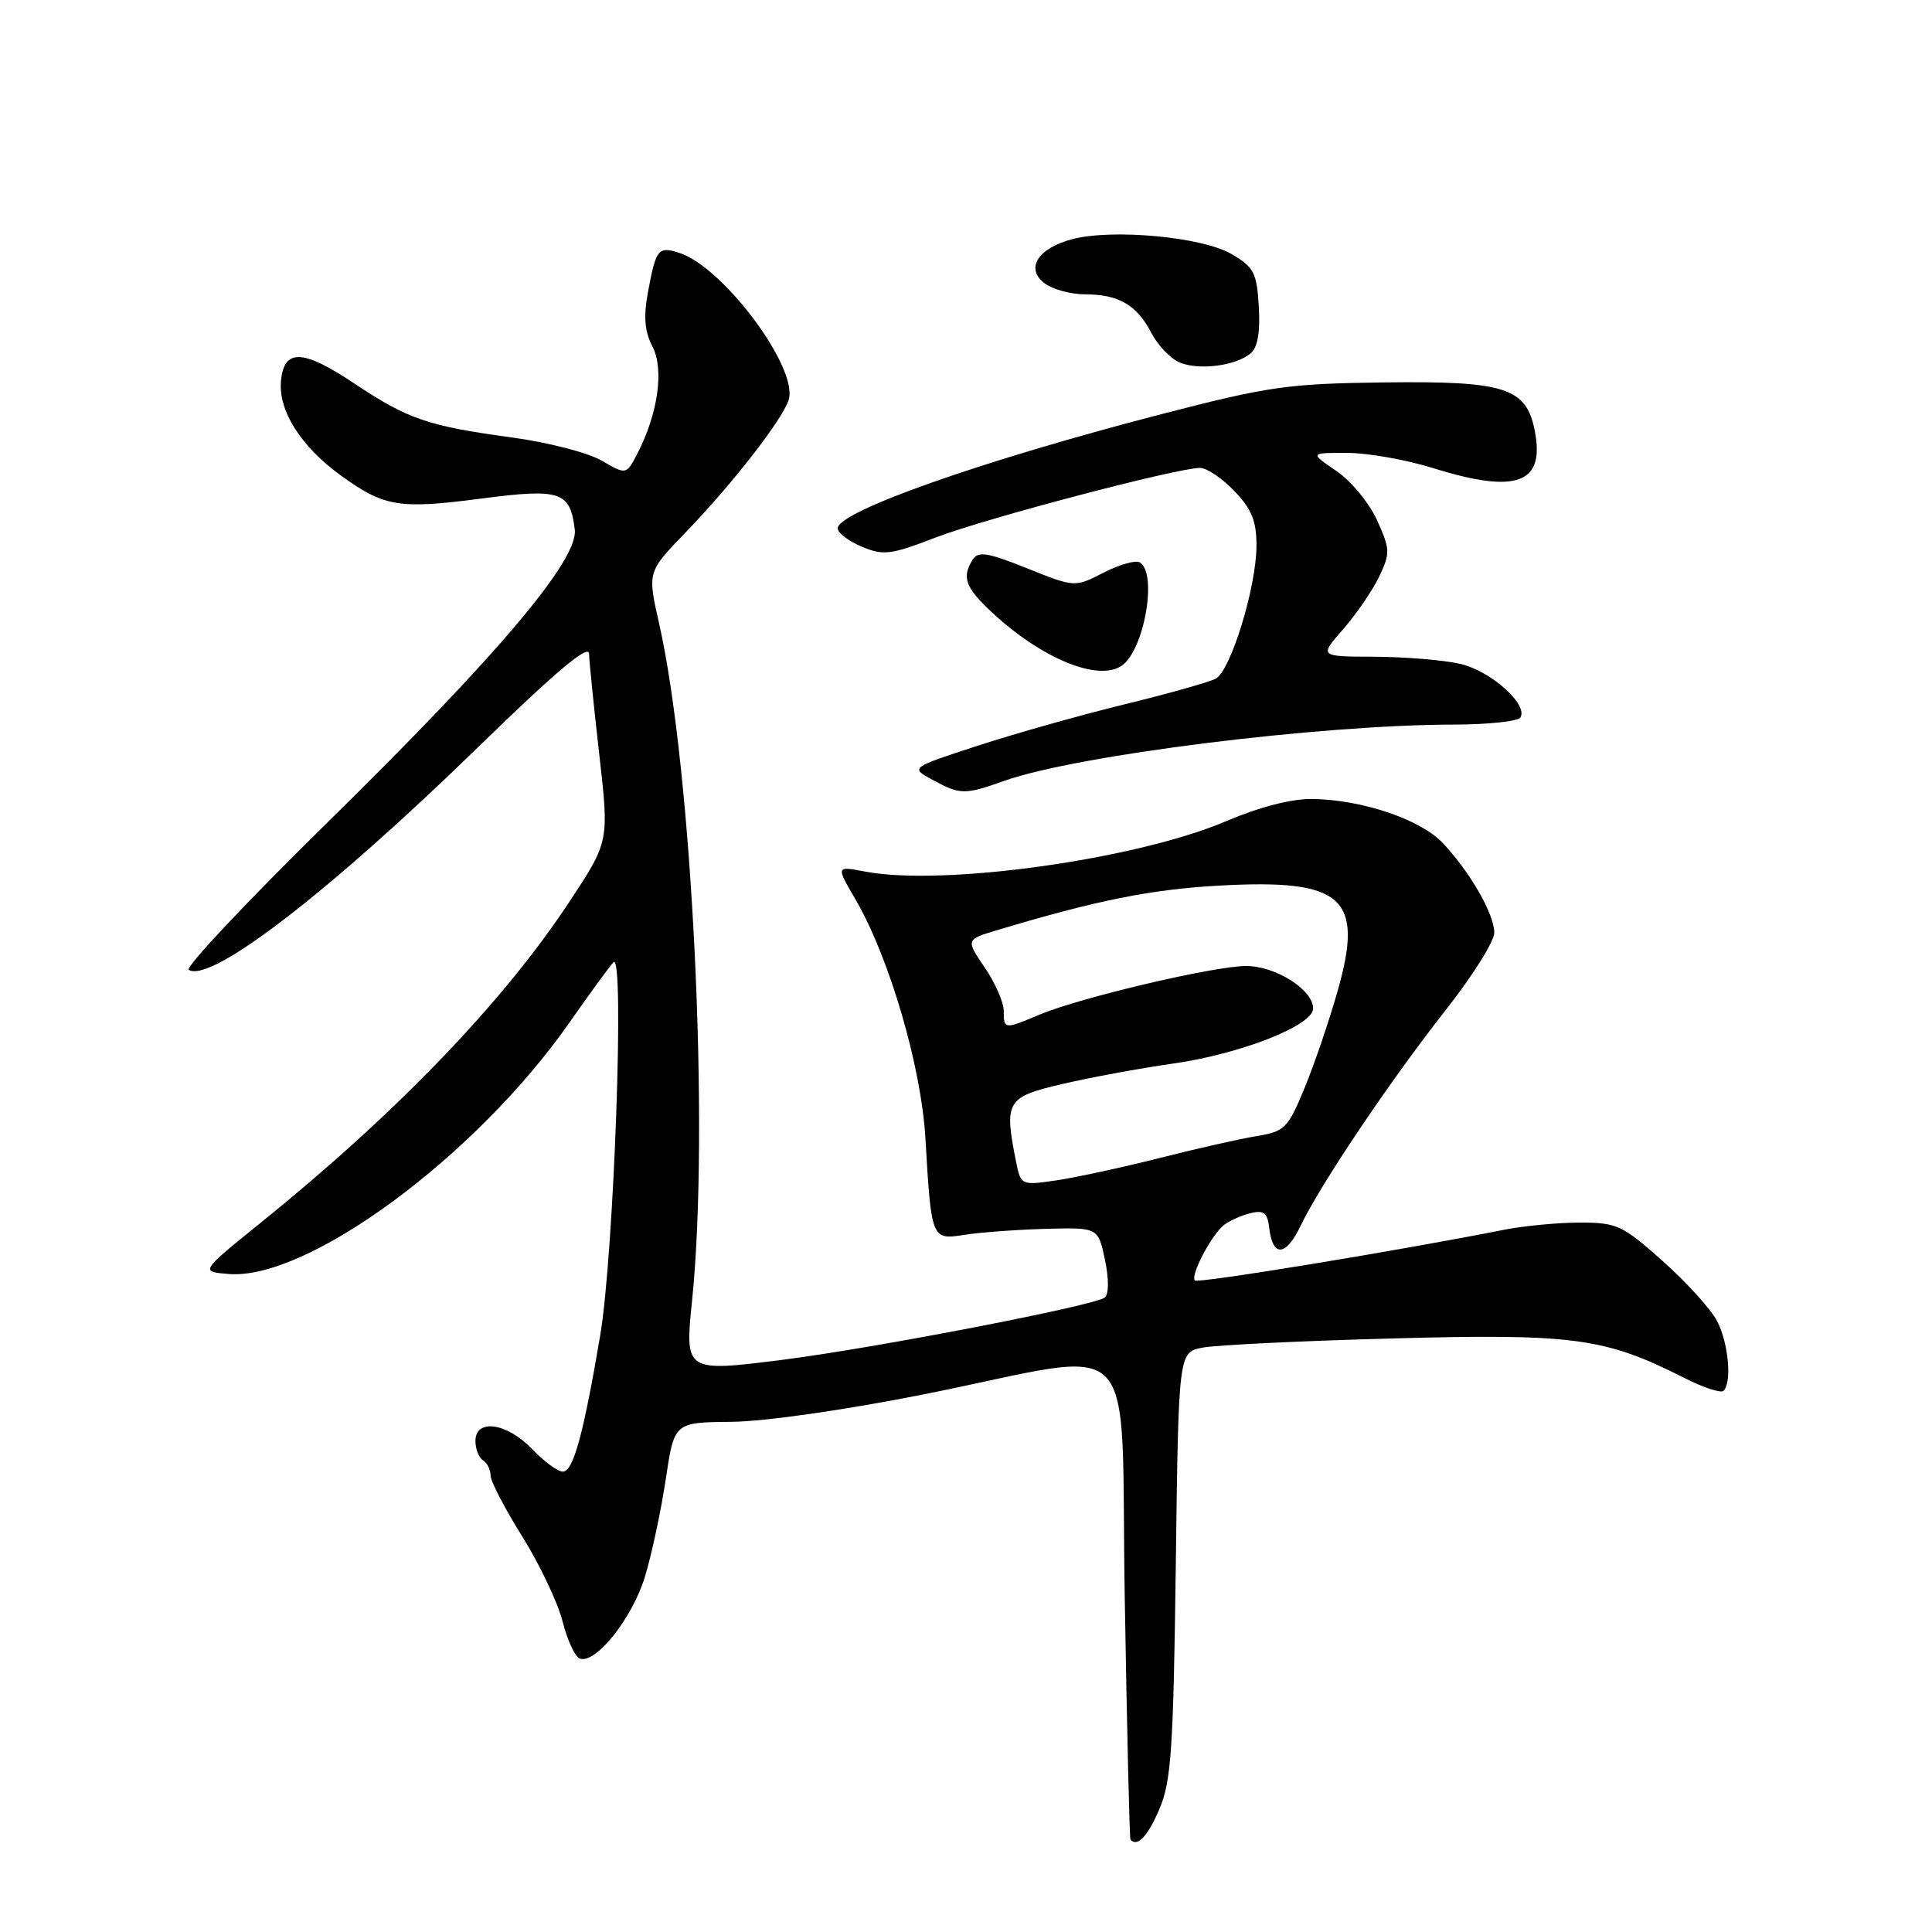 <?xml version="1.0" encoding="UTF-8" standalone="no"?>
<!DOCTYPE svg PUBLIC "-//W3C//DTD SVG 1.1//EN" "http://www.w3.org/Graphics/SVG/1.1/DTD/svg11.dtd" >
<svg xmlns="http://www.w3.org/2000/svg" xmlns:xlink="http://www.w3.org/1999/xlink" version="1.1" viewBox="0 0 256 256">
 <g >
 <path fill="currentColor"
d=" M 153.61 239.75 C 155.20 236.05 155.48 231.85 155.80 207.35 C 156.16 179.20 156.16 179.20 159.33 178.57 C 161.07 178.23 172.43 177.67 184.56 177.35 C 208.50 176.70 212.66 177.26 223.09 182.54 C 225.65 183.85 228.04 184.63 228.38 184.29 C 229.51 183.16 229.03 177.95 227.53 175.06 C 226.72 173.49 223.48 169.91 220.33 167.11 C 214.98 162.34 214.25 162.00 209.35 162.00 C 206.46 162.00 201.94 162.43 199.30 162.95 C 185.12 165.76 158.75 170.08 158.33 169.67 C 157.69 169.03 160.53 163.62 162.18 162.32 C 162.91 161.75 164.49 161.05 165.69 160.75 C 167.48 160.32 167.95 160.70 168.19 162.78 C 168.65 166.63 170.40 166.48 172.34 162.42 C 174.93 156.98 184.25 143.13 191.53 133.88 C 195.09 129.37 198.00 124.74 198.00 123.59 C 197.99 121.11 194.83 115.60 191.18 111.71 C 188.22 108.57 180.49 105.96 173.88 105.87 C 171.13 105.83 166.89 106.93 162.50 108.80 C 150.58 113.88 125.01 117.46 114.64 115.49 C 110.77 114.75 110.77 114.75 113.33 119.13 C 117.82 126.81 122.06 141.26 122.62 150.80 C 123.41 164.27 123.42 164.31 127.80 163.62 C 129.83 163.30 134.65 162.94 138.50 162.83 C 145.50 162.64 145.50 162.64 146.40 166.87 C 146.94 169.38 146.94 171.43 146.40 171.92 C 145.26 172.96 115.89 178.64 103.63 180.19 C 90.76 181.81 90.73 181.79 91.71 172.26 C 94.04 149.42 91.73 102.08 87.34 82.64 C 85.79 75.78 85.79 75.78 90.76 70.64 C 96.98 64.21 103.67 55.62 104.50 52.99 C 105.84 48.79 95.83 35.35 89.99 33.50 C 87.23 32.62 86.93 32.99 85.89 38.53 C 85.25 41.97 85.40 43.87 86.45 45.90 C 88.02 48.93 87.20 54.79 84.47 60.07 C 82.99 62.93 82.99 62.93 79.74 61.04 C 77.96 60.00 72.67 58.63 68.00 57.99 C 56.70 56.46 54.07 55.56 47.01 50.85 C 40.11 46.24 37.62 46.15 37.23 50.51 C 36.87 54.43 39.89 59.19 45.16 63.00 C 50.91 67.17 52.88 67.49 63.80 66.06 C 74.27 64.69 75.55 65.12 76.16 70.17 C 76.65 74.17 66.06 86.72 43.35 109.02 C 32.76 119.42 24.50 128.19 25.01 128.51 C 27.94 130.31 43.66 118.20 63.59 98.77 C 73.61 89.01 78.01 85.31 78.05 86.62 C 78.08 87.65 78.69 93.67 79.41 100.00 C 80.72 111.50 80.72 111.50 75.44 119.50 C 66.64 132.84 52.53 147.50 34.51 162.05 C 26.52 168.50 26.52 168.50 30.28 168.81 C 40.74 169.68 63.06 153.22 75.45 135.50 C 78.14 131.65 80.77 128.05 81.29 127.50 C 82.79 125.91 81.35 166.18 79.53 176.96 C 77.29 190.14 75.96 195.00 74.57 195.00 C 73.91 195.00 72.08 193.65 70.50 192.00 C 67.17 188.52 63.00 187.93 63.00 190.94 C 63.00 192.01 63.45 193.16 64.00 193.50 C 64.55 193.84 65.00 194.74 65.00 195.50 C 65.00 196.26 66.88 199.89 69.18 203.56 C 71.48 207.23 73.89 212.29 74.53 214.81 C 75.17 217.34 76.21 219.57 76.84 219.78 C 78.97 220.49 83.81 214.38 85.46 208.91 C 86.36 205.94 87.60 200.12 88.22 195.99 C 89.34 188.47 89.34 188.47 96.92 188.40 C 101.32 188.36 112.05 186.82 122.50 184.74 C 151.80 178.89 148.41 175.41 149.04 212.00 C 149.33 229.32 149.67 243.61 149.79 243.75 C 150.68 244.80 152.06 243.36 153.61 239.75 Z  M 133.12 103.45 C 142.74 100.05 174.86 96.03 192.69 96.01 C 197.20 96.00 201.14 95.58 201.46 95.07 C 202.52 93.35 197.54 88.90 193.50 87.97 C 191.30 87.46 186.19 87.04 182.15 87.02 C 174.79 87.00 174.79 87.00 177.97 83.38 C 179.71 81.39 181.86 78.26 182.74 76.42 C 184.23 73.30 184.21 72.79 182.47 68.94 C 181.45 66.67 179.02 63.72 177.07 62.40 C 173.54 60.00 173.54 60.00 178.52 60.01 C 181.26 60.02 186.35 60.92 189.84 62.01 C 200.98 65.50 204.77 64.10 203.35 57.01 C 202.22 51.37 199.43 50.48 183.54 50.67 C 170.70 50.83 168.18 51.18 154.00 54.85 C 130.15 61.03 111.00 67.78 111.00 70.01 C 111.00 70.61 112.43 71.70 114.18 72.43 C 117.05 73.64 118.02 73.52 123.93 71.24 C 130.50 68.71 155.97 62.00 159.01 62.00 C 159.90 62.00 161.95 63.38 163.56 65.07 C 165.86 67.46 166.50 69.04 166.49 72.32 C 166.48 77.81 163.07 88.90 161.07 89.94 C 160.21 90.39 154.78 91.92 149.00 93.33 C 143.22 94.74 134.47 97.21 129.56 98.81 C 120.61 101.73 120.61 101.73 123.56 103.33 C 127.26 105.33 127.79 105.34 133.12 103.45 Z  M 148.60 88.23 C 151.60 86.23 153.42 75.99 151.03 74.52 C 150.50 74.19 148.34 74.80 146.23 75.88 C 142.40 77.84 142.40 77.84 136.08 75.30 C 130.90 73.22 129.61 73.01 128.90 74.13 C 127.40 76.50 127.90 77.86 131.53 81.23 C 138.06 87.27 145.48 90.32 148.60 88.23 Z  M 165.70 46.83 C 166.64 46.06 167.00 44.03 166.80 40.64 C 166.53 36.11 166.16 35.40 163.14 33.64 C 159.26 31.39 147.42 30.29 142.08 31.69 C 137.50 32.89 135.81 35.61 138.44 37.56 C 139.51 38.35 141.90 39.00 143.76 39.00 C 148.21 39.00 150.64 40.41 152.54 44.08 C 153.40 45.74 155.09 47.52 156.30 48.03 C 158.87 49.10 163.71 48.49 165.70 46.83 Z  M 134.63 153.92 C 133.03 145.92 133.36 145.36 140.75 143.64 C 144.46 142.77 151.07 141.55 155.44 140.93 C 164.38 139.66 174.00 135.88 174.00 133.63 C 174.00 131.15 169.03 128.00 165.12 128.00 C 160.88 128.00 143.15 132.18 137.78 134.43 C 133.07 136.42 133.00 136.41 133.00 133.95 C 133.00 132.82 131.87 130.23 130.48 128.20 C 127.96 124.50 127.96 124.50 132.23 123.22 C 145.29 119.30 152.52 117.85 161.50 117.35 C 177.97 116.43 180.77 118.89 177.26 131.25 C 176.13 135.24 174.15 141.06 172.85 144.19 C 170.65 149.51 170.24 149.93 166.50 150.54 C 164.30 150.90 158.45 152.22 153.50 153.48 C 148.55 154.73 142.42 156.05 139.88 156.42 C 135.31 157.08 135.26 157.05 134.63 153.92 Z "/>
</g>
</svg>